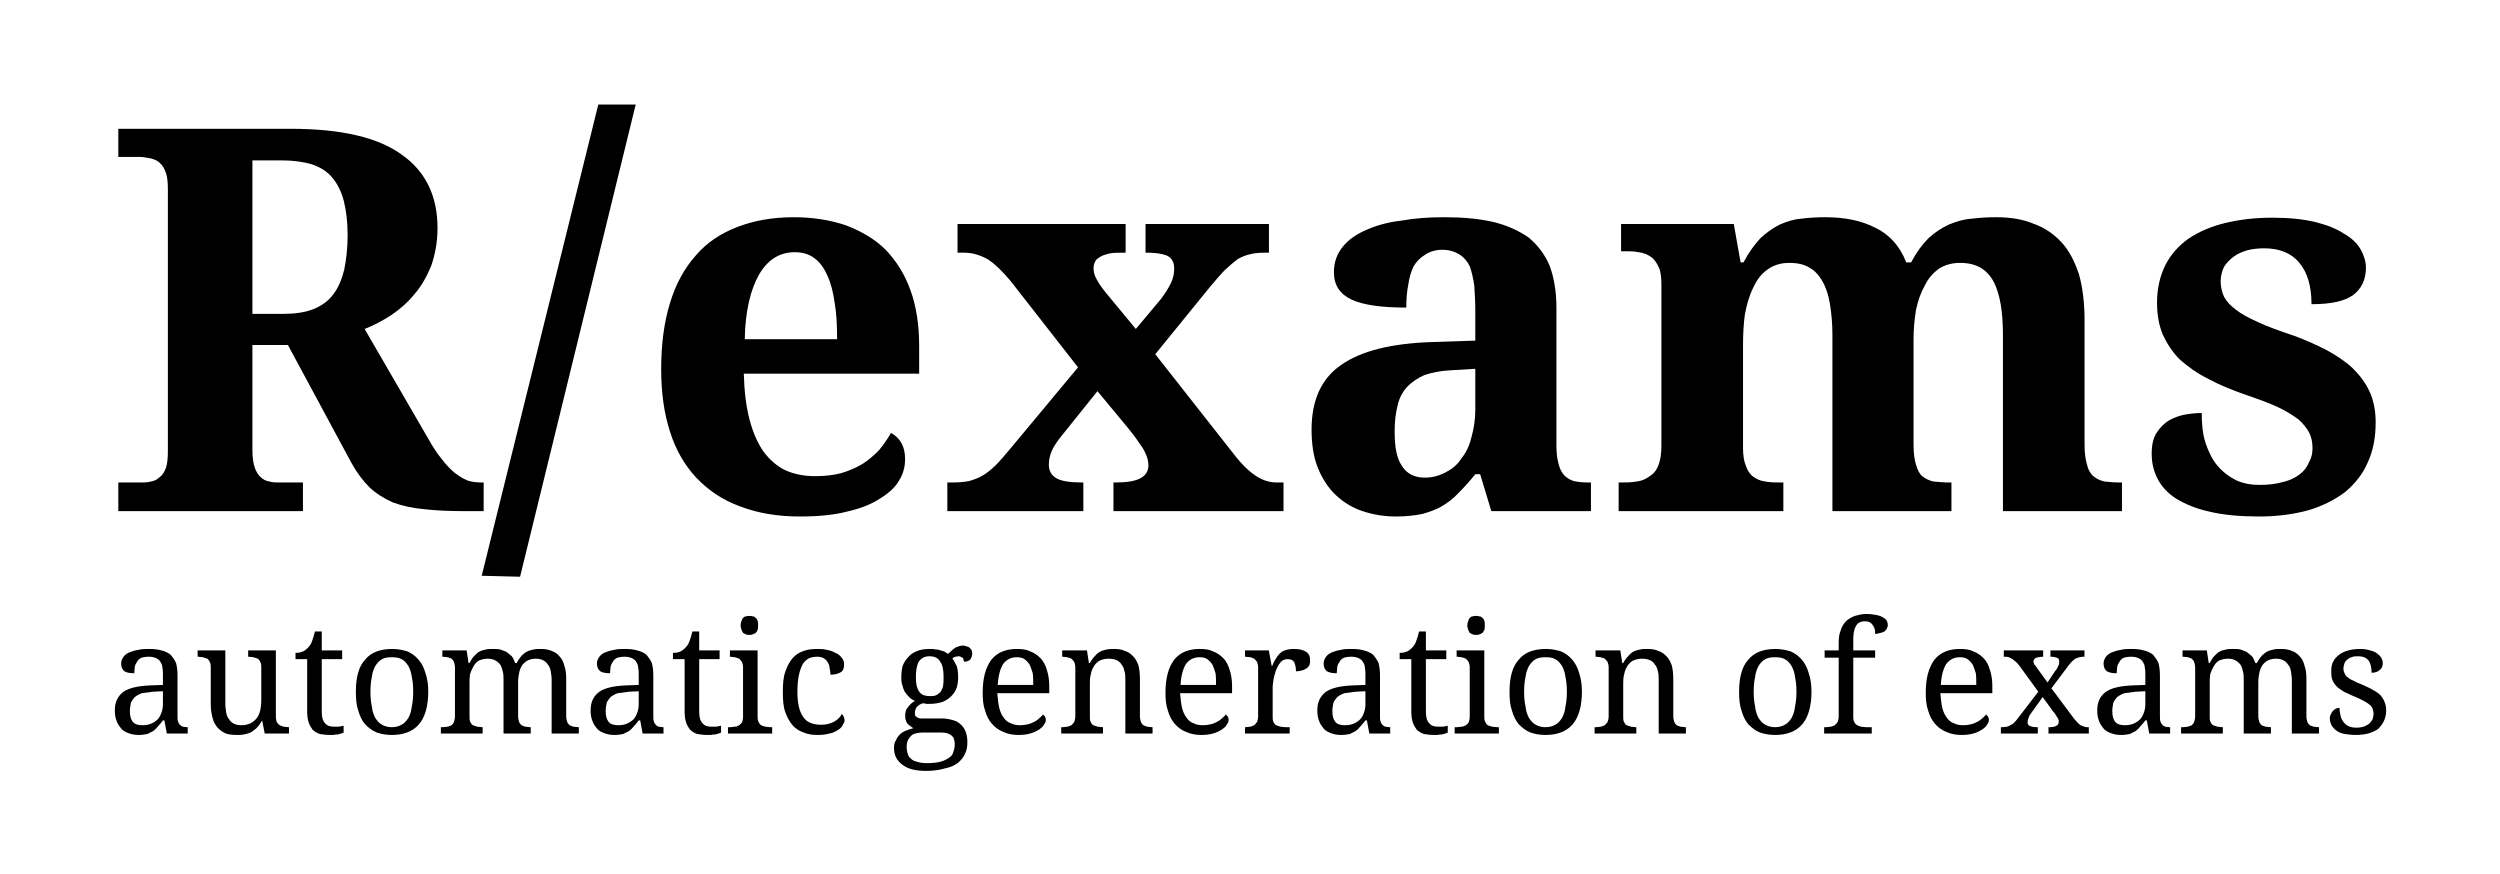 <?xml version="1.0" encoding="UTF-8"?>
<svg xmlns="http://www.w3.org/2000/svg" xmlns:xlink="http://www.w3.org/1999/xlink" width="80.402pt" height="28.107pt" viewBox="0 0 80.402 28.107" version="1.1">
<defs>
<g>
<symbol overflow="visible" id="glyph0-0">
<path style="stroke:none;" d="M 1.625 -12.297 L 1.625 0 L 8.688 0 L 8.688 -12.297 Z M 2.5 -0.875 L 2.5 -11.422 L 7.812 -11.422 L 7.812 -0.875 Z M 2.5 -0.875 "/>
</symbol>
<symbol overflow="visible" id="glyph0-1">
<path style="stroke:none;" d="M 0.484 -0.922 L 0.484 0 L 6.422 0 L 6.422 -0.922 L 5.688 -0.922 C 5.562 -0.922 5.453 -0.922 5.344 -0.953 C 5.234 -0.969 5.141 -1.016 5.062 -1.094 C 4.984 -1.156 4.922 -1.266 4.875 -1.391 C 4.828 -1.531 4.797 -1.719 4.797 -1.938 L 4.797 -5.344 L 5.938 -5.344 L 7.984 -1.547 C 8.156 -1.234 8.359 -0.969 8.562 -0.766 C 8.781 -0.562 9.031 -0.406 9.312 -0.281 C 9.609 -0.172 9.953 -0.094 10.328 -0.062 C 10.719 -0.016 11.172 0 11.672 0 L 12.234 0 L 12.234 -0.922 L 12.172 -0.922 C 12.016 -0.922 11.859 -0.938 11.719 -0.984 C 11.562 -1.047 11.422 -1.141 11.281 -1.25 C 11.156 -1.359 11.016 -1.5 10.875 -1.688 C 10.734 -1.859 10.594 -2.078 10.453 -2.328 L 8.406 -5.859 C 8.688 -5.969 8.984 -6.125 9.25 -6.297 C 9.531 -6.484 9.781 -6.703 10 -6.969 C 10.234 -7.234 10.406 -7.547 10.547 -7.891 C 10.672 -8.25 10.75 -8.656 10.75 -9.109 C 10.75 -10.141 10.359 -10.938 9.594 -11.469 C 8.844 -12.016 7.656 -12.297 6.031 -12.297 L 0.484 -12.297 L 0.484 -11.391 L 1.203 -11.391 C 1.312 -11.391 1.422 -11.359 1.531 -11.344 C 1.641 -11.312 1.734 -11.281 1.812 -11.203 C 1.906 -11.125 1.969 -11.016 2.016 -10.875 C 2.062 -10.75 2.078 -10.562 2.078 -10.328 L 2.078 -1.938 C 2.078 -1.719 2.062 -1.531 2.016 -1.391 C 1.969 -1.266 1.906 -1.156 1.812 -1.094 C 1.734 -1.016 1.641 -0.969 1.531 -0.953 C 1.422 -0.922 1.312 -0.922 1.203 -0.922 Z M 4.797 -6.344 L 4.797 -11.281 L 5.734 -11.281 C 6.109 -11.281 6.438 -11.234 6.703 -11.156 C 6.984 -11.062 7.203 -10.922 7.359 -10.734 C 7.531 -10.531 7.656 -10.281 7.734 -9.984 C 7.812 -9.672 7.859 -9.312 7.859 -8.875 C 7.859 -8.453 7.812 -8.078 7.75 -7.766 C 7.672 -7.453 7.562 -7.188 7.406 -6.984 C 7.25 -6.766 7.031 -6.609 6.766 -6.5 C 6.5 -6.391 6.156 -6.344 5.766 -6.344 Z M 4.797 -6.344 "/>
</symbol>
<symbol overflow="visible" id="glyph0-2">
<path style="stroke:none;" d="M 1.234 2.109 L 4.953 -13.078 L 3.75 -13.078 L 0 2.078 Z M 1.234 2.109 "/>
</symbol>
<symbol overflow="visible" id="glyph0-3">
<path style="stroke:none;" d="M 5.109 -8.328 C 5.359 -8.328 5.562 -8.266 5.734 -8.141 C 5.906 -8.016 6.047 -7.828 6.156 -7.578 C 6.266 -7.344 6.344 -7.047 6.391 -6.703 C 6.453 -6.359 6.469 -5.969 6.469 -5.531 L 3.5 -5.531 C 3.516 -6.438 3.688 -7.141 3.969 -7.625 C 4.25 -8.094 4.625 -8.328 5.109 -8.328 Z M 5.266 0.172 C 5.859 0.172 6.359 0.125 6.781 0.016 C 7.203 -0.078 7.562 -0.219 7.828 -0.391 C 8.109 -0.562 8.328 -0.75 8.453 -0.969 C 8.594 -1.188 8.656 -1.422 8.656 -1.672 C 8.656 -2.062 8.516 -2.344 8.203 -2.516 C 8.094 -2.328 7.969 -2.141 7.812 -1.953 C 7.656 -1.797 7.484 -1.641 7.281 -1.516 C 7.078 -1.391 6.844 -1.297 6.594 -1.219 C 6.344 -1.156 6.062 -1.125 5.766 -1.125 C 5.406 -1.125 5.094 -1.188 4.812 -1.312 C 4.547 -1.438 4.312 -1.641 4.109 -1.906 C 3.922 -2.172 3.766 -2.516 3.656 -2.938 C 3.547 -3.344 3.484 -3.844 3.469 -4.422 L 9.109 -4.422 L 9.109 -5.312 C 9.109 -5.984 9.016 -6.594 8.828 -7.109 C 8.641 -7.625 8.375 -8.047 8.031 -8.406 C 7.688 -8.75 7.25 -9 6.766 -9.188 C 6.266 -9.359 5.703 -9.453 5.078 -9.453 C 4.391 -9.453 3.797 -9.344 3.266 -9.141 C 2.734 -8.938 2.281 -8.641 1.922 -8.219 C 1.562 -7.812 1.281 -7.312 1.094 -6.688 C 0.906 -6.078 0.812 -5.375 0.812 -4.562 C 0.812 -3.812 0.906 -3.141 1.094 -2.562 C 1.281 -1.969 1.562 -1.484 1.938 -1.078 C 2.328 -0.672 2.781 -0.359 3.344 -0.156 C 3.906 0.062 4.547 0.172 5.266 0.172 Z M 5.266 0.172 "/>
</symbol>
<symbol overflow="visible" id="glyph0-4">
<path style="stroke:none;" d="M 7.484 -7.797 C 7.484 -7.641 7.453 -7.484 7.375 -7.328 C 7.297 -7.172 7.203 -7.016 7.062 -6.828 L 6.25 -5.859 L 5.281 -7.031 C 5.141 -7.203 5.047 -7.344 4.984 -7.469 C 4.922 -7.578 4.891 -7.688 4.891 -7.812 C 4.891 -7.891 4.906 -7.953 4.938 -8.016 C 4.953 -8.078 5.016 -8.125 5.094 -8.172 C 5.156 -8.219 5.266 -8.25 5.375 -8.281 C 5.5 -8.312 5.672 -8.312 5.875 -8.312 L 5.922 -8.312 L 5.922 -9.234 L 0.516 -9.234 L 0.516 -8.312 L 0.734 -8.312 C 1 -8.312 1.25 -8.234 1.5 -8.094 C 1.734 -7.938 1.969 -7.703 2.219 -7.406 L 4.391 -4.625 L 2.219 -2.016 C 2.047 -1.812 1.891 -1.625 1.75 -1.484 C 1.609 -1.344 1.469 -1.234 1.344 -1.156 C 1.188 -1.062 1.047 -1.016 0.891 -0.969 C 0.734 -0.938 0.562 -0.922 0.344 -0.922 L 0.188 -0.922 L 0.188 0 L 4.562 0 L 4.562 -0.922 L 4.516 -0.922 C 4.125 -0.922 3.844 -0.969 3.688 -1.062 C 3.531 -1.156 3.453 -1.297 3.453 -1.5 C 3.453 -1.641 3.484 -1.797 3.547 -1.938 C 3.609 -2.078 3.703 -2.219 3.812 -2.359 L 5.016 -3.859 L 6 -2.672 C 6.141 -2.5 6.25 -2.359 6.328 -2.234 C 6.422 -2.109 6.484 -2.016 6.531 -1.922 C 6.578 -1.828 6.609 -1.75 6.625 -1.688 C 6.641 -1.609 6.656 -1.547 6.656 -1.484 C 6.656 -1.094 6.312 -0.922 5.609 -0.922 L 5.531 -0.922 L 5.531 0 L 11 0 L 11 -0.922 L 10.781 -0.922 C 10.562 -0.922 10.344 -0.984 10.125 -1.125 C 9.906 -1.266 9.656 -1.5 9.406 -1.828 L 6.875 -5.047 L 8.641 -7.219 C 8.828 -7.438 8.984 -7.625 9.125 -7.766 C 9.281 -7.906 9.406 -8.016 9.531 -8.109 C 9.672 -8.188 9.797 -8.234 9.938 -8.266 C 10.062 -8.297 10.219 -8.312 10.391 -8.312 L 10.531 -8.312 L 10.531 -9.234 L 6.562 -9.234 L 6.562 -8.312 L 6.609 -8.312 C 6.875 -8.312 7.094 -8.281 7.25 -8.219 C 7.406 -8.141 7.484 -8.016 7.484 -7.797 Z M 7.484 -7.797 "/>
</symbol>
<symbol overflow="visible" id="glyph0-5">
<path style="stroke:none;" d="M 3.453 -2.562 C 3.453 -2.875 3.484 -3.156 3.547 -3.391 C 3.594 -3.625 3.703 -3.828 3.844 -3.984 C 3.984 -4.141 4.172 -4.266 4.406 -4.375 C 4.641 -4.453 4.922 -4.516 5.266 -4.531 L 6.047 -4.578 L 6.047 -3.281 C 6.047 -2.953 6 -2.641 5.922 -2.375 C 5.859 -2.109 5.75 -1.875 5.594 -1.688 C 5.469 -1.484 5.281 -1.344 5.094 -1.25 C 4.891 -1.141 4.672 -1.078 4.422 -1.078 C 4.094 -1.078 3.844 -1.203 3.688 -1.453 C 3.516 -1.703 3.453 -2.062 3.453 -2.562 Z M 4.984 -8.406 C 5.219 -8.406 5.391 -8.344 5.547 -8.25 C 5.688 -8.156 5.797 -8.031 5.875 -7.859 C 5.938 -7.672 5.984 -7.469 6.016 -7.234 C 6.031 -6.984 6.047 -6.719 6.047 -6.438 L 6.047 -5.484 L 4.625 -5.438 C 3.344 -5.391 2.375 -5.156 1.734 -4.703 C 1.094 -4.266 0.781 -3.562 0.781 -2.625 C 0.781 -2.156 0.844 -1.734 0.984 -1.391 C 1.125 -1.047 1.312 -0.75 1.562 -0.516 C 1.812 -0.281 2.094 -0.109 2.422 0 C 2.75 0.109 3.109 0.172 3.484 0.172 C 3.812 0.172 4.094 0.141 4.328 0.094 C 4.562 0.031 4.781 -0.047 4.969 -0.156 C 5.156 -0.266 5.344 -0.406 5.5 -0.578 C 5.672 -0.75 5.859 -0.953 6.047 -1.188 L 6.203 -1.188 L 6.562 0 L 9.766 0 L 9.766 -0.922 L 9.688 -0.922 C 9.5 -0.922 9.344 -0.938 9.203 -0.969 C 9.078 -1.016 8.969 -1.078 8.891 -1.172 C 8.812 -1.266 8.75 -1.391 8.719 -1.547 C 8.672 -1.703 8.656 -1.906 8.656 -2.141 L 8.656 -6.531 C 8.656 -7.062 8.578 -7.516 8.438 -7.891 C 8.281 -8.266 8.047 -8.562 7.766 -8.797 C 7.453 -9.016 7.078 -9.188 6.641 -9.297 C 6.172 -9.406 5.656 -9.453 5.047 -9.453 C 4.562 -9.453 4.109 -9.422 3.672 -9.344 C 3.25 -9.297 2.859 -9.188 2.547 -9.047 C 2.219 -8.906 1.969 -8.734 1.781 -8.5 C 1.594 -8.266 1.5 -8 1.5 -7.688 C 1.5 -7.266 1.688 -6.984 2.078 -6.797 C 2.469 -6.625 3.047 -6.547 3.828 -6.547 C 3.828 -6.812 3.844 -7.047 3.891 -7.281 C 3.922 -7.516 3.984 -7.703 4.062 -7.875 C 4.156 -8.031 4.281 -8.156 4.438 -8.25 C 4.578 -8.344 4.766 -8.406 4.984 -8.406 Z M 4.984 -8.406 "/>
</symbol>
<symbol overflow="visible" id="glyph0-6">
<path style="stroke:none;" d="M 7.219 0 L 11.047 0 L 11.047 -0.922 L 10.984 -0.922 C 10.797 -0.922 10.625 -0.938 10.469 -0.953 C 10.328 -0.984 10.203 -1.047 10.109 -1.125 C 10.016 -1.203 9.953 -1.328 9.906 -1.5 C 9.859 -1.641 9.828 -1.859 9.828 -2.141 L 9.828 -5.531 C 9.828 -5.859 9.859 -6.172 9.906 -6.469 C 9.969 -6.766 10.062 -7.031 10.188 -7.25 C 10.297 -7.484 10.453 -7.656 10.641 -7.797 C 10.844 -7.922 11.062 -7.984 11.328 -7.984 C 11.844 -7.984 12.188 -7.781 12.406 -7.375 C 12.609 -6.984 12.703 -6.406 12.703 -5.672 L 12.703 0 L 16.531 0 L 16.531 -0.922 L 16.484 -0.922 C 16.281 -0.922 16.125 -0.938 15.969 -0.953 C 15.828 -0.984 15.703 -1.047 15.609 -1.125 C 15.516 -1.203 15.438 -1.344 15.406 -1.5 C 15.359 -1.656 15.328 -1.859 15.328 -2.141 L 15.328 -6.125 C 15.328 -6.703 15.266 -7.219 15.141 -7.641 C 15 -8.047 14.828 -8.391 14.578 -8.656 C 14.328 -8.922 14.031 -9.125 13.672 -9.25 C 13.328 -9.391 12.938 -9.453 12.484 -9.453 C 12.219 -9.453 11.953 -9.438 11.703 -9.406 C 11.438 -9.391 11.203 -9.312 10.969 -9.219 C 10.734 -9.109 10.516 -8.969 10.312 -8.781 C 10.109 -8.578 9.922 -8.328 9.75 -8 L 9.594 -8 C 9.391 -8.516 9.062 -8.891 8.609 -9.109 C 8.156 -9.344 7.625 -9.453 6.984 -9.453 C 6.719 -9.453 6.469 -9.438 6.219 -9.406 C 5.984 -9.391 5.75 -9.312 5.531 -9.219 C 5.312 -9.109 5.109 -8.969 4.906 -8.781 C 4.719 -8.578 4.531 -8.328 4.359 -8 L 4.266 -8 L 4.047 -9.234 L 0.422 -9.234 L 0.422 -8.359 L 0.484 -8.359 C 0.672 -8.359 0.844 -8.359 0.984 -8.328 C 1.141 -8.312 1.281 -8.25 1.391 -8.172 C 1.5 -8.094 1.578 -7.969 1.641 -7.828 C 1.703 -7.688 1.719 -7.484 1.719 -7.25 L 1.719 -2.109 C 1.719 -1.844 1.688 -1.641 1.625 -1.484 C 1.562 -1.312 1.469 -1.203 1.344 -1.125 C 1.219 -1.031 1.078 -0.969 0.922 -0.953 C 0.75 -0.922 0.578 -0.922 0.375 -0.922 L 0.344 -0.922 L 0.344 0 L 5.641 0 L 5.641 -0.922 L 5.578 -0.922 C 5.391 -0.922 5.219 -0.922 5.062 -0.953 C 4.906 -0.969 4.781 -1.031 4.672 -1.109 C 4.562 -1.188 4.484 -1.312 4.438 -1.453 C 4.375 -1.594 4.344 -1.797 4.344 -2.031 L 4.344 -5.328 C 4.344 -5.672 4.359 -6.016 4.406 -6.344 C 4.469 -6.656 4.547 -6.938 4.672 -7.188 C 4.781 -7.422 4.922 -7.625 5.125 -7.766 C 5.312 -7.906 5.547 -7.984 5.828 -7.984 C 6.094 -7.984 6.312 -7.938 6.484 -7.828 C 6.656 -7.734 6.797 -7.578 6.906 -7.375 C 7.016 -7.188 7.094 -6.938 7.141 -6.656 C 7.188 -6.359 7.219 -6.031 7.219 -5.672 Z M 7.219 0 "/>
</symbol>
<symbol overflow="visible" id="glyph0-7">
<path style="stroke:none;" d="M 3.984 0.172 C 4.578 0.172 5.109 0.094 5.562 -0.031 C 6.031 -0.172 6.422 -0.375 6.75 -0.625 C 7.062 -0.891 7.312 -1.203 7.469 -1.578 C 7.641 -1.953 7.719 -2.375 7.719 -2.859 C 7.719 -3.219 7.656 -3.547 7.531 -3.828 C 7.406 -4.109 7.219 -4.359 6.984 -4.594 C 6.75 -4.812 6.469 -5 6.156 -5.172 C 5.828 -5.344 5.469 -5.5 5.094 -5.641 C 4.625 -5.797 4.234 -5.938 3.938 -6.078 C 3.625 -6.219 3.391 -6.344 3.219 -6.484 C 3.047 -6.609 2.922 -6.75 2.844 -6.891 C 2.781 -7.031 2.734 -7.203 2.734 -7.391 C 2.734 -7.562 2.781 -7.734 2.844 -7.859 C 2.922 -7.984 3.031 -8.094 3.156 -8.188 C 3.281 -8.281 3.438 -8.344 3.594 -8.391 C 3.781 -8.438 3.953 -8.453 4.141 -8.453 C 4.625 -8.453 5.016 -8.297 5.266 -7.984 C 5.531 -7.672 5.656 -7.219 5.656 -6.656 C 6.281 -6.656 6.719 -6.75 7 -6.953 C 7.266 -7.156 7.406 -7.453 7.406 -7.828 C 7.406 -8.031 7.344 -8.219 7.234 -8.422 C 7.125 -8.609 6.953 -8.781 6.703 -8.922 C 6.469 -9.078 6.156 -9.203 5.781 -9.297 C 5.391 -9.391 4.938 -9.438 4.391 -9.438 C 3.828 -9.438 3.328 -9.375 2.875 -9.266 C 2.422 -9.156 2.031 -8.984 1.703 -8.766 C 1.375 -8.531 1.125 -8.25 0.953 -7.906 C 0.781 -7.562 0.688 -7.156 0.688 -6.703 C 0.688 -6.312 0.75 -5.969 0.875 -5.672 C 1.016 -5.375 1.188 -5.109 1.422 -4.875 C 1.688 -4.641 1.969 -4.438 2.344 -4.25 C 2.688 -4.062 3.109 -3.891 3.562 -3.734 C 3.969 -3.594 4.312 -3.469 4.578 -3.344 C 4.844 -3.219 5.062 -3.078 5.234 -2.953 C 5.391 -2.812 5.5 -2.672 5.578 -2.531 C 5.656 -2.375 5.688 -2.219 5.688 -2.016 C 5.688 -1.859 5.656 -1.719 5.578 -1.578 C 5.516 -1.422 5.422 -1.297 5.281 -1.188 C 5.141 -1.078 4.953 -0.984 4.734 -0.938 C 4.531 -0.875 4.266 -0.844 3.984 -0.844 C 3.703 -0.844 3.453 -0.891 3.219 -1 C 3 -1.109 2.797 -1.266 2.625 -1.469 C 2.469 -1.656 2.344 -1.906 2.25 -2.188 C 2.156 -2.469 2.125 -2.797 2.125 -3.156 C 1.969 -3.156 1.797 -3.141 1.609 -3.109 C 1.422 -3.078 1.25 -3.016 1.078 -2.922 C 0.922 -2.828 0.781 -2.688 0.672 -2.516 C 0.562 -2.344 0.516 -2.125 0.516 -1.844 C 0.516 -1.562 0.578 -1.281 0.703 -1.047 C 0.828 -0.797 1.031 -0.578 1.297 -0.406 C 1.578 -0.234 1.938 -0.078 2.375 0.016 C 2.828 0.125 3.359 0.172 3.984 0.172 Z M 3.984 0.172 "/>
</symbol>
<symbol overflow="visible" id="glyph1-0">
<path style="stroke:none;" d="M 0.25 0 L 2.25 0 L 2.25 -3.562 L 0.25 -3.562 Z M 0.484 -0.234 L 0.484 -3.312 L 2 -3.312 L 2 -0.234 Z M 0.484 -0.234 "/>
</symbol>
<symbol overflow="visible" id="glyph1-1">
<path style="stroke:none;" d="M 0.734 -0.719 C 0.734 -0.812 0.75 -0.906 0.766 -0.984 C 0.797 -1.062 0.844 -1.109 0.891 -1.172 C 0.953 -1.219 1.031 -1.266 1.125 -1.297 C 1.219 -1.312 1.344 -1.328 1.484 -1.344 L 1.797 -1.359 L 1.797 -0.953 C 1.797 -0.844 1.781 -0.75 1.75 -0.672 C 1.719 -0.578 1.672 -0.5 1.625 -0.453 C 1.562 -0.391 1.484 -0.344 1.406 -0.312 C 1.328 -0.281 1.234 -0.266 1.141 -0.266 C 1 -0.266 0.891 -0.297 0.828 -0.375 C 0.766 -0.453 0.734 -0.562 0.734 -0.719 Z M 1.344 -2.469 C 1.438 -2.469 1.516 -2.453 1.578 -2.422 C 1.641 -2.391 1.688 -2.359 1.719 -2.297 C 1.75 -2.25 1.781 -2.188 1.781 -2.109 C 1.797 -2.031 1.797 -1.953 1.797 -1.859 L 1.797 -1.562 L 1.391 -1.547 C 1 -1.531 0.719 -1.469 0.531 -1.344 C 0.344 -1.203 0.25 -1.016 0.25 -0.75 C 0.25 -0.609 0.266 -0.5 0.312 -0.391 C 0.344 -0.297 0.406 -0.219 0.469 -0.141 C 0.531 -0.078 0.625 -0.031 0.719 0 C 0.812 0.031 0.906 0.047 1.016 0.047 C 1.125 0.047 1.219 0.031 1.297 0.016 C 1.359 -0.016 1.422 -0.047 1.484 -0.078 C 1.547 -0.125 1.594 -0.172 1.641 -0.234 C 1.703 -0.297 1.75 -0.359 1.797 -0.422 L 1.844 -0.422 L 1.922 0 L 2.594 0 L 2.594 -0.203 L 2.578 -0.203 C 2.516 -0.203 2.469 -0.219 2.438 -0.219 C 2.391 -0.234 2.359 -0.266 2.344 -0.281 C 2.312 -0.312 2.297 -0.344 2.281 -0.391 C 2.266 -0.438 2.266 -0.5 2.266 -0.562 L 2.266 -1.859 C 2.266 -2.016 2.25 -2.156 2.219 -2.266 C 2.172 -2.375 2.109 -2.453 2.047 -2.531 C 1.969 -2.594 1.875 -2.641 1.75 -2.672 C 1.641 -2.703 1.516 -2.719 1.359 -2.719 C 1.234 -2.719 1.109 -2.719 1 -2.688 C 0.891 -2.672 0.797 -2.641 0.719 -2.609 C 0.641 -2.578 0.578 -2.531 0.531 -2.469 C 0.484 -2.406 0.453 -2.328 0.453 -2.25 C 0.453 -2.125 0.5 -2.047 0.562 -2 C 0.641 -1.953 0.75 -1.938 0.875 -1.938 C 0.875 -2.016 0.891 -2.078 0.891 -2.141 C 0.906 -2.219 0.938 -2.266 0.969 -2.312 C 1 -2.375 1.047 -2.406 1.109 -2.438 C 1.156 -2.453 1.234 -2.469 1.344 -2.469 Z M 1.344 -2.469 "/>
</symbol>
<symbol overflow="visible" id="glyph1-2">
<path style="stroke:none;" d="M 2.625 -0.547 L 2.625 -2.672 L 1.734 -2.672 L 1.734 -2.469 L 1.75 -2.469 C 1.812 -2.469 1.859 -2.453 1.906 -2.453 C 1.953 -2.438 2 -2.422 2.047 -2.406 C 2.078 -2.375 2.109 -2.344 2.125 -2.297 C 2.156 -2.25 2.156 -2.188 2.156 -2.109 L 2.156 -1.078 C 2.156 -0.953 2.141 -0.844 2.125 -0.75 C 2.094 -0.641 2.062 -0.562 2.016 -0.5 C 1.953 -0.422 1.891 -0.375 1.812 -0.328 C 1.734 -0.297 1.641 -0.266 1.531 -0.266 C 1.438 -0.266 1.344 -0.281 1.281 -0.312 C 1.219 -0.344 1.156 -0.391 1.125 -0.453 C 1.078 -0.5 1.047 -0.578 1.031 -0.656 C 1.016 -0.75 1 -0.844 1 -0.953 L 1 -2.672 L 0.109 -2.672 L 0.109 -2.469 L 0.125 -2.469 C 0.188 -2.469 0.234 -2.453 0.281 -2.453 C 0.328 -2.438 0.375 -2.422 0.422 -2.406 C 0.453 -2.375 0.484 -2.344 0.5 -2.297 C 0.531 -2.25 0.531 -2.188 0.531 -2.125 L 0.531 -0.922 C 0.531 -0.75 0.562 -0.609 0.594 -0.484 C 0.625 -0.359 0.688 -0.266 0.75 -0.188 C 0.828 -0.109 0.906 -0.047 1.016 0 C 1.109 0.031 1.234 0.047 1.359 0.047 C 1.438 0.047 1.516 0.047 1.594 0.031 C 1.672 0.016 1.734 0 1.812 -0.031 C 1.875 -0.078 1.938 -0.109 2 -0.172 C 2.062 -0.234 2.125 -0.312 2.172 -0.406 L 2.188 -0.406 L 2.266 0 L 3.047 0 L 3.047 -0.203 L 3.031 -0.203 C 2.984 -0.203 2.922 -0.219 2.875 -0.219 C 2.828 -0.234 2.781 -0.25 2.75 -0.266 C 2.719 -0.281 2.688 -0.328 2.656 -0.359 C 2.641 -0.406 2.625 -0.469 2.625 -0.547 Z M 2.625 -0.547 "/>
</symbol>
<symbol overflow="visible" id="glyph1-3">
<path style="stroke:none;" d="M 1.328 -0.219 C 1.203 -0.219 1.109 -0.25 1.047 -0.328 C 0.969 -0.406 0.938 -0.531 0.938 -0.703 L 0.938 -2.391 L 1.594 -2.391 L 1.594 -2.672 L 0.938 -2.672 L 0.938 -3.281 L 0.719 -3.281 C 0.688 -3.156 0.656 -3.047 0.625 -2.969 C 0.594 -2.875 0.547 -2.812 0.484 -2.75 C 0.422 -2.688 0.359 -2.641 0.297 -2.625 C 0.219 -2.594 0.156 -2.594 0.094 -2.594 L 0.094 -2.391 L 0.469 -2.391 L 0.469 -0.719 C 0.469 -0.578 0.484 -0.453 0.516 -0.359 C 0.547 -0.266 0.594 -0.188 0.641 -0.125 C 0.703 -0.062 0.781 -0.016 0.875 0.016 C 0.969 0.031 1.078 0.047 1.203 0.047 C 1.234 0.047 1.281 0.047 1.328 0.047 C 1.359 0.031 1.406 0.031 1.453 0.031 C 1.484 0.016 1.531 0.016 1.562 0 C 1.594 -0.016 1.625 -0.016 1.641 -0.031 L 1.641 -0.25 C 1.594 -0.234 1.531 -0.234 1.484 -0.219 C 1.438 -0.219 1.375 -0.219 1.328 -0.219 Z M 1.328 -0.219 "/>
</symbol>
<symbol overflow="visible" id="glyph1-4">
<path style="stroke:none;" d="M 2.609 -1.344 C 2.609 -1.578 2.578 -1.781 2.516 -1.953 C 2.469 -2.125 2.391 -2.266 2.297 -2.375 C 2.188 -2.5 2.078 -2.578 1.938 -2.641 C 1.781 -2.688 1.625 -2.719 1.453 -2.719 C 1.062 -2.719 0.766 -2.609 0.578 -2.375 C 0.375 -2.156 0.281 -1.812 0.281 -1.344 C 0.281 -1.109 0.297 -0.906 0.359 -0.734 C 0.406 -0.562 0.484 -0.406 0.578 -0.297 C 0.688 -0.188 0.797 -0.094 0.953 -0.031 C 1.094 0.016 1.25 0.047 1.438 0.047 C 1.812 0.047 2.109 -0.062 2.312 -0.297 C 2.5 -0.516 2.609 -0.875 2.609 -1.344 Z M 0.75 -1.344 C 0.75 -1.531 0.766 -1.688 0.797 -1.828 C 0.812 -1.969 0.859 -2.078 0.906 -2.172 C 0.969 -2.266 1.031 -2.344 1.125 -2.391 C 1.203 -2.438 1.312 -2.453 1.438 -2.453 C 1.562 -2.453 1.672 -2.438 1.75 -2.391 C 1.844 -2.344 1.906 -2.266 1.969 -2.172 C 2.016 -2.078 2.062 -1.969 2.078 -1.828 C 2.109 -1.688 2.125 -1.531 2.125 -1.344 C 2.125 -1.156 2.109 -1 2.078 -0.859 C 2.062 -0.703 2.016 -0.594 1.969 -0.5 C 1.906 -0.406 1.844 -0.328 1.75 -0.281 C 1.672 -0.234 1.562 -0.203 1.438 -0.203 C 1.312 -0.203 1.203 -0.234 1.125 -0.281 C 1.031 -0.328 0.969 -0.406 0.906 -0.5 C 0.859 -0.594 0.812 -0.703 0.797 -0.859 C 0.766 -1 0.75 -1.156 0.75 -1.344 Z M 0.75 -1.344 "/>
</symbol>
<symbol overflow="visible" id="glyph1-5">
<path style="stroke:none;" d="M 1.484 -0.203 L 1.469 -0.203 C 1.406 -0.203 1.359 -0.219 1.312 -0.219 C 1.266 -0.234 1.219 -0.25 1.172 -0.266 C 1.141 -0.281 1.109 -0.328 1.094 -0.359 C 1.062 -0.406 1.062 -0.469 1.062 -0.547 L 1.062 -1.594 C 1.062 -1.703 1.062 -1.797 1.078 -1.906 C 1.109 -2 1.141 -2.078 1.188 -2.156 C 1.234 -2.234 1.281 -2.297 1.359 -2.344 C 1.438 -2.375 1.531 -2.406 1.641 -2.406 C 1.734 -2.406 1.812 -2.391 1.875 -2.359 C 1.938 -2.328 2 -2.281 2.047 -2.219 C 2.078 -2.172 2.109 -2.094 2.125 -2.016 C 2.156 -1.922 2.156 -1.828 2.156 -1.719 L 2.156 0 L 3.031 0 L 3.031 -0.203 L 3.016 -0.203 C 2.953 -0.203 2.906 -0.219 2.859 -0.219 C 2.812 -0.234 2.766 -0.25 2.734 -0.266 C 2.703 -0.297 2.672 -0.328 2.656 -0.375 C 2.641 -0.422 2.625 -0.484 2.625 -0.562 L 2.625 -1.656 C 2.625 -1.766 2.641 -1.859 2.656 -1.938 C 2.672 -2.031 2.703 -2.109 2.75 -2.188 C 2.797 -2.25 2.844 -2.297 2.922 -2.344 C 2.984 -2.375 3.078 -2.406 3.188 -2.406 C 3.281 -2.406 3.359 -2.391 3.422 -2.359 C 3.484 -2.328 3.547 -2.281 3.578 -2.219 C 3.625 -2.172 3.656 -2.094 3.672 -2.016 C 3.688 -1.922 3.703 -1.828 3.703 -1.719 L 3.703 0 L 4.578 0 L 4.578 -0.203 L 4.562 -0.203 C 4.5 -0.203 4.453 -0.219 4.406 -0.219 C 4.359 -0.234 4.312 -0.25 4.281 -0.266 C 4.25 -0.297 4.219 -0.328 4.203 -0.375 C 4.188 -0.422 4.172 -0.484 4.172 -0.562 L 4.172 -1.75 C 4.172 -1.922 4.156 -2.062 4.109 -2.188 C 4.078 -2.312 4.031 -2.406 3.953 -2.484 C 3.891 -2.562 3.797 -2.625 3.703 -2.656 C 3.594 -2.703 3.484 -2.719 3.359 -2.719 C 3.281 -2.719 3.203 -2.719 3.125 -2.703 C 3.062 -2.688 2.984 -2.672 2.922 -2.641 C 2.859 -2.609 2.797 -2.562 2.734 -2.5 C 2.688 -2.438 2.625 -2.359 2.578 -2.266 L 2.531 -2.266 C 2.5 -2.344 2.469 -2.422 2.422 -2.484 C 2.359 -2.531 2.312 -2.578 2.25 -2.625 C 2.188 -2.656 2.125 -2.672 2.047 -2.703 C 1.969 -2.719 1.891 -2.719 1.812 -2.719 C 1.734 -2.719 1.656 -2.719 1.594 -2.703 C 1.531 -2.688 1.453 -2.672 1.391 -2.641 C 1.328 -2.609 1.281 -2.562 1.219 -2.5 C 1.156 -2.438 1.109 -2.359 1.062 -2.266 L 1.031 -2.266 L 0.969 -2.672 L 0.188 -2.672 L 0.188 -2.469 L 0.203 -2.469 C 0.266 -2.469 0.312 -2.453 0.359 -2.453 C 0.406 -2.438 0.453 -2.422 0.484 -2.406 C 0.516 -2.375 0.547 -2.344 0.562 -2.297 C 0.578 -2.25 0.594 -2.188 0.594 -2.125 L 0.594 -0.562 C 0.594 -0.484 0.578 -0.422 0.562 -0.375 C 0.547 -0.328 0.516 -0.297 0.484 -0.266 C 0.453 -0.25 0.406 -0.234 0.359 -0.219 C 0.312 -0.219 0.266 -0.203 0.203 -0.203 L 0.141 -0.203 L 0.141 0 L 1.484 0 Z M 1.484 -0.203 "/>
</symbol>
<symbol overflow="visible" id="glyph1-6">
<path style="stroke:none;" d="M 0.188 -0.203 L 0.109 -0.203 L 0.109 0 L 1.531 0 L 1.531 -0.203 L 1.469 -0.203 C 1.406 -0.203 1.359 -0.219 1.312 -0.219 C 1.25 -0.234 1.219 -0.25 1.172 -0.266 C 1.141 -0.297 1.109 -0.328 1.094 -0.375 C 1.062 -0.422 1.062 -0.484 1.062 -0.562 L 1.062 -2.672 L 0.172 -2.672 L 0.172 -2.469 L 0.188 -2.469 C 0.234 -2.469 0.281 -2.453 0.328 -2.453 C 0.391 -2.438 0.438 -2.422 0.469 -2.406 C 0.5 -2.375 0.531 -2.344 0.562 -2.297 C 0.578 -2.25 0.594 -2.188 0.594 -2.125 L 0.594 -0.547 C 0.594 -0.469 0.578 -0.406 0.562 -0.359 C 0.531 -0.328 0.5 -0.281 0.469 -0.266 C 0.438 -0.25 0.391 -0.219 0.328 -0.219 C 0.281 -0.219 0.234 -0.203 0.188 -0.203 Z M 0.516 -3.484 C 0.516 -3.422 0.531 -3.375 0.547 -3.328 C 0.562 -3.297 0.578 -3.266 0.594 -3.234 C 0.625 -3.219 0.656 -3.203 0.688 -3.188 C 0.719 -3.172 0.766 -3.172 0.797 -3.172 C 0.844 -3.172 0.875 -3.172 0.906 -3.188 C 0.953 -3.203 0.969 -3.219 1 -3.234 C 1.031 -3.266 1.047 -3.297 1.062 -3.328 C 1.078 -3.375 1.078 -3.422 1.078 -3.484 C 1.078 -3.531 1.078 -3.594 1.062 -3.625 C 1.047 -3.672 1.031 -3.703 1 -3.719 C 0.969 -3.75 0.953 -3.766 0.906 -3.766 C 0.875 -3.781 0.844 -3.781 0.797 -3.781 C 0.766 -3.781 0.719 -3.781 0.688 -3.766 C 0.656 -3.766 0.625 -3.75 0.594 -3.719 C 0.578 -3.703 0.562 -3.672 0.547 -3.625 C 0.531 -3.594 0.516 -3.531 0.516 -3.484 Z M 0.516 -3.484 "/>
</symbol>
<symbol overflow="visible" id="glyph1-7">
<path style="stroke:none;" d="M 1.406 0.047 C 1.547 0.047 1.672 0.031 1.781 0 C 1.891 -0.016 1.969 -0.062 2.047 -0.109 C 2.125 -0.156 2.172 -0.203 2.203 -0.266 C 2.234 -0.312 2.266 -0.375 2.266 -0.422 C 2.266 -0.469 2.25 -0.516 2.234 -0.547 C 2.219 -0.578 2.203 -0.609 2.172 -0.625 C 2.125 -0.516 2.031 -0.438 1.922 -0.375 C 1.797 -0.312 1.672 -0.281 1.516 -0.281 C 1.25 -0.281 1.047 -0.359 0.938 -0.531 C 0.812 -0.703 0.75 -0.969 0.75 -1.328 C 0.75 -1.547 0.766 -1.734 0.797 -1.875 C 0.828 -2.031 0.875 -2.141 0.922 -2.234 C 0.984 -2.328 1.047 -2.375 1.125 -2.422 C 1.203 -2.453 1.297 -2.469 1.391 -2.469 C 1.469 -2.469 1.531 -2.453 1.594 -2.422 C 1.641 -2.391 1.688 -2.359 1.719 -2.297 C 1.75 -2.25 1.781 -2.188 1.781 -2.125 C 1.797 -2.047 1.812 -1.969 1.812 -1.891 C 1.953 -1.891 2.062 -1.922 2.141 -1.969 C 2.219 -2.016 2.25 -2.094 2.25 -2.219 C 2.25 -2.297 2.234 -2.375 2.172 -2.438 C 2.125 -2.5 2.062 -2.562 1.969 -2.594 C 1.891 -2.641 1.797 -2.672 1.703 -2.688 C 1.594 -2.719 1.484 -2.719 1.391 -2.719 C 1.234 -2.719 1.078 -2.703 0.953 -2.656 C 0.812 -2.609 0.688 -2.531 0.594 -2.422 C 0.5 -2.312 0.422 -2.172 0.359 -1.984 C 0.297 -1.812 0.281 -1.594 0.281 -1.328 C 0.281 -1.078 0.297 -0.859 0.359 -0.688 C 0.422 -0.516 0.5 -0.375 0.594 -0.266 C 0.688 -0.156 0.812 -0.078 0.953 -0.031 C 1.094 0.031 1.25 0.047 1.406 0.047 Z M 1.406 0.047 "/>
</symbol>
<symbol overflow="visible" id="glyph1-8">
<path style="stroke:none;" d="M 2.625 -2.562 C 2.625 -2.609 2.609 -2.641 2.609 -2.672 C 2.594 -2.703 2.578 -2.719 2.547 -2.75 C 2.531 -2.766 2.5 -2.797 2.453 -2.797 C 2.422 -2.812 2.375 -2.828 2.328 -2.828 C 2.266 -2.828 2.219 -2.812 2.172 -2.797 C 2.125 -2.781 2.078 -2.766 2.047 -2.734 C 2 -2.703 1.969 -2.672 1.938 -2.641 C 1.891 -2.609 1.875 -2.578 1.844 -2.562 C 1.828 -2.578 1.781 -2.594 1.75 -2.625 C 1.703 -2.641 1.672 -2.656 1.609 -2.672 C 1.562 -2.688 1.516 -2.703 1.453 -2.703 C 1.391 -2.719 1.344 -2.719 1.281 -2.719 C 1.109 -2.719 0.984 -2.703 0.859 -2.656 C 0.75 -2.609 0.656 -2.562 0.578 -2.469 C 0.5 -2.391 0.438 -2.297 0.391 -2.188 C 0.359 -2.078 0.344 -1.938 0.344 -1.797 C 0.344 -1.719 0.344 -1.641 0.375 -1.562 C 0.391 -1.484 0.422 -1.406 0.453 -1.344 C 0.5 -1.281 0.547 -1.219 0.594 -1.172 C 0.656 -1.109 0.719 -1.078 0.781 -1.047 C 0.672 -0.984 0.594 -0.906 0.547 -0.828 C 0.484 -0.766 0.469 -0.672 0.469 -0.578 C 0.469 -0.531 0.469 -0.484 0.484 -0.438 C 0.5 -0.391 0.516 -0.344 0.547 -0.312 C 0.578 -0.281 0.609 -0.25 0.641 -0.234 C 0.672 -0.203 0.703 -0.188 0.734 -0.172 C 0.656 -0.156 0.578 -0.125 0.5 -0.094 C 0.422 -0.062 0.359 -0.031 0.297 0.031 C 0.25 0.078 0.203 0.141 0.172 0.219 C 0.125 0.281 0.109 0.375 0.109 0.469 C 0.109 0.703 0.203 0.875 0.375 1 C 0.547 1.141 0.797 1.203 1.156 1.203 C 1.375 1.203 1.578 1.172 1.734 1.125 C 1.906 1.094 2.047 1.031 2.156 0.953 C 2.266 0.859 2.344 0.766 2.391 0.656 C 2.453 0.531 2.469 0.406 2.469 0.266 C 2.469 0.156 2.453 0.062 2.422 -0.031 C 2.391 -0.125 2.344 -0.203 2.281 -0.266 C 2.219 -0.328 2.141 -0.391 2.031 -0.422 C 1.922 -0.453 1.797 -0.484 1.656 -0.484 L 1.078 -0.484 C 1.047 -0.484 1 -0.484 0.969 -0.484 C 0.922 -0.484 0.891 -0.5 0.859 -0.516 C 0.844 -0.531 0.812 -0.547 0.797 -0.562 C 0.781 -0.594 0.781 -0.625 0.781 -0.672 C 0.781 -0.703 0.781 -0.734 0.797 -0.766 C 0.812 -0.797 0.828 -0.828 0.844 -0.859 C 0.875 -0.875 0.891 -0.891 0.922 -0.922 C 0.953 -0.938 0.984 -0.953 1.016 -0.969 C 1.031 -0.969 1.047 -0.969 1.062 -0.969 C 1.094 -0.969 1.109 -0.969 1.141 -0.953 L 1.203 -0.953 C 1.234 -0.953 1.25 -0.953 1.281 -0.953 C 1.422 -0.953 1.562 -0.984 1.672 -1.016 C 1.781 -1.062 1.875 -1.125 1.953 -1.203 C 2.031 -1.281 2.078 -1.359 2.125 -1.469 C 2.156 -1.578 2.172 -1.688 2.172 -1.812 C 2.172 -1.953 2.156 -2.078 2.125 -2.172 C 2.078 -2.266 2.031 -2.344 1.984 -2.422 C 2.016 -2.438 2.047 -2.453 2.078 -2.469 C 2.109 -2.469 2.156 -2.484 2.188 -2.484 C 2.234 -2.484 2.25 -2.469 2.281 -2.453 C 2.297 -2.453 2.312 -2.438 2.328 -2.422 C 2.344 -2.406 2.344 -2.391 2.344 -2.359 C 2.359 -2.344 2.359 -2.328 2.359 -2.312 C 2.406 -2.312 2.438 -2.312 2.484 -2.328 C 2.516 -2.344 2.531 -2.359 2.562 -2.375 C 2.578 -2.406 2.594 -2.438 2.609 -2.469 C 2.609 -2.5 2.625 -2.531 2.625 -2.562 Z M 0.516 0.438 C 0.516 0.344 0.531 0.266 0.562 0.203 C 0.594 0.141 0.641 0.094 0.688 0.047 C 0.734 0.016 0.797 0 0.859 -0.016 C 0.938 -0.031 1 -0.031 1.062 -0.031 L 1.562 -0.031 C 1.641 -0.031 1.719 -0.031 1.781 -0.016 C 1.844 0 1.891 0.016 1.938 0.047 C 1.969 0.078 2.016 0.109 2.031 0.156 C 2.047 0.203 2.062 0.266 2.062 0.344 C 2.062 0.438 2.047 0.516 2.016 0.594 C 2 0.672 1.953 0.734 1.875 0.781 C 1.812 0.828 1.719 0.875 1.609 0.906 C 1.484 0.938 1.344 0.953 1.156 0.953 C 1.031 0.953 0.938 0.938 0.844 0.906 C 0.766 0.891 0.703 0.859 0.656 0.812 C 0.594 0.766 0.562 0.703 0.547 0.641 C 0.531 0.578 0.516 0.516 0.516 0.438 Z M 0.812 -1.812 C 0.812 -2.031 0.844 -2.203 0.906 -2.312 C 0.984 -2.422 1.094 -2.484 1.25 -2.484 C 1.422 -2.484 1.531 -2.422 1.594 -2.312 C 1.672 -2.203 1.703 -2.047 1.703 -1.828 C 1.703 -1.719 1.703 -1.625 1.688 -1.531 C 1.672 -1.453 1.641 -1.391 1.609 -1.344 C 1.562 -1.297 1.531 -1.266 1.469 -1.234 C 1.406 -1.203 1.344 -1.203 1.266 -1.203 C 1.094 -1.203 0.984 -1.25 0.922 -1.344 C 0.844 -1.453 0.812 -1.594 0.812 -1.812 Z M 0.812 -1.812 "/>
</symbol>
<symbol overflow="visible" id="glyph1-9">
<path style="stroke:none;" d="M 1.375 -2.453 C 1.469 -2.453 1.562 -2.438 1.625 -2.391 C 1.688 -2.344 1.75 -2.281 1.797 -2.203 C 1.828 -2.125 1.859 -2.047 1.891 -1.938 C 1.906 -1.828 1.906 -1.703 1.906 -1.562 L 0.766 -1.562 C 0.781 -1.859 0.844 -2.078 0.938 -2.234 C 1.047 -2.375 1.188 -2.453 1.375 -2.453 Z M 1.438 0.047 C 1.578 0.047 1.703 0.031 1.812 0 C 1.922 -0.031 2.016 -0.078 2.094 -0.125 C 2.156 -0.172 2.219 -0.219 2.25 -0.281 C 2.297 -0.344 2.312 -0.391 2.312 -0.438 C 2.312 -0.484 2.297 -0.516 2.281 -0.547 C 2.25 -0.578 2.234 -0.609 2.219 -0.609 C 2.188 -0.562 2.141 -0.531 2.094 -0.484 C 2.047 -0.438 2 -0.406 1.938 -0.375 C 1.875 -0.344 1.812 -0.312 1.734 -0.297 C 1.672 -0.281 1.578 -0.266 1.5 -0.266 C 1.375 -0.266 1.281 -0.281 1.188 -0.328 C 1.094 -0.359 1.016 -0.422 0.953 -0.516 C 0.891 -0.594 0.844 -0.703 0.812 -0.828 C 0.781 -0.969 0.766 -1.125 0.75 -1.297 L 2.422 -1.297 L 2.422 -1.531 C 2.422 -1.734 2.391 -1.906 2.344 -2.047 C 2.297 -2.203 2.234 -2.328 2.141 -2.422 C 2.047 -2.516 1.938 -2.594 1.812 -2.641 C 1.688 -2.703 1.547 -2.719 1.375 -2.719 C 1.031 -2.719 0.75 -2.609 0.562 -2.375 C 0.375 -2.125 0.281 -1.781 0.281 -1.312 C 0.281 -1.094 0.297 -0.906 0.359 -0.734 C 0.406 -0.562 0.484 -0.422 0.578 -0.312 C 0.688 -0.188 0.797 -0.109 0.953 -0.047 C 1.094 0.016 1.25 0.047 1.438 0.047 Z M 1.438 0.047 "/>
</symbol>
<symbol overflow="visible" id="glyph1-10">
<path style="stroke:none;" d="M 1.484 -0.203 L 1.469 -0.203 C 1.406 -0.203 1.359 -0.219 1.312 -0.219 C 1.266 -0.234 1.219 -0.25 1.172 -0.266 C 1.141 -0.281 1.109 -0.328 1.094 -0.359 C 1.062 -0.406 1.062 -0.469 1.062 -0.547 L 1.062 -1.594 C 1.062 -1.703 1.062 -1.797 1.094 -1.906 C 1.109 -2 1.141 -2.078 1.188 -2.156 C 1.234 -2.234 1.297 -2.297 1.375 -2.344 C 1.453 -2.375 1.547 -2.406 1.656 -2.406 C 1.766 -2.406 1.844 -2.391 1.922 -2.359 C 1.984 -2.328 2.047 -2.281 2.078 -2.219 C 2.125 -2.172 2.156 -2.094 2.172 -2.016 C 2.203 -1.922 2.203 -1.828 2.203 -1.719 L 2.203 0 L 3.078 0 L 3.078 -0.203 L 3.062 -0.203 C 3 -0.203 2.953 -0.219 2.906 -0.219 C 2.859 -0.234 2.812 -0.25 2.781 -0.266 C 2.75 -0.297 2.719 -0.328 2.703 -0.375 C 2.688 -0.422 2.672 -0.484 2.672 -0.562 L 2.672 -1.75 C 2.672 -1.922 2.656 -2.062 2.625 -2.188 C 2.578 -2.312 2.531 -2.406 2.453 -2.484 C 2.375 -2.562 2.297 -2.625 2.188 -2.656 C 2.094 -2.703 1.969 -2.719 1.844 -2.719 C 1.766 -2.719 1.688 -2.719 1.609 -2.703 C 1.547 -2.688 1.469 -2.672 1.406 -2.641 C 1.344 -2.609 1.281 -2.562 1.234 -2.5 C 1.172 -2.438 1.109 -2.359 1.062 -2.266 L 1.031 -2.266 L 0.969 -2.672 L 0.172 -2.672 L 0.172 -2.469 L 0.188 -2.469 C 0.234 -2.469 0.281 -2.453 0.328 -2.453 C 0.391 -2.438 0.438 -2.422 0.469 -2.406 C 0.5 -2.375 0.531 -2.344 0.562 -2.297 C 0.578 -2.25 0.594 -2.188 0.594 -2.125 L 0.594 -0.562 C 0.594 -0.484 0.578 -0.422 0.562 -0.375 C 0.531 -0.328 0.5 -0.297 0.469 -0.266 C 0.438 -0.25 0.391 -0.234 0.344 -0.219 C 0.297 -0.219 0.234 -0.203 0.188 -0.203 L 0.141 -0.203 L 0.141 0 L 1.484 0 Z M 1.484 -0.203 "/>
</symbol>
<symbol overflow="visible" id="glyph1-11">
<path style="stroke:none;" d="M 1.609 0 L 1.609 -0.203 L 1.469 -0.203 C 1.406 -0.203 1.359 -0.219 1.312 -0.219 C 1.266 -0.234 1.219 -0.25 1.172 -0.266 C 1.141 -0.281 1.109 -0.328 1.094 -0.359 C 1.062 -0.406 1.062 -0.469 1.062 -0.547 L 1.062 -1.328 C 1.062 -1.391 1.062 -1.453 1.062 -1.531 C 1.078 -1.609 1.078 -1.688 1.094 -1.766 C 1.109 -1.859 1.141 -1.922 1.156 -2 C 1.188 -2.078 1.219 -2.141 1.25 -2.203 C 1.297 -2.266 1.328 -2.312 1.375 -2.344 C 1.422 -2.375 1.484 -2.391 1.547 -2.391 C 1.641 -2.391 1.719 -2.359 1.75 -2.297 C 1.781 -2.234 1.812 -2.141 1.812 -2 C 1.891 -2 1.969 -2.016 2.016 -2.031 C 2.078 -2.047 2.125 -2.078 2.172 -2.109 C 2.203 -2.141 2.234 -2.172 2.25 -2.219 C 2.266 -2.266 2.266 -2.312 2.266 -2.359 C 2.266 -2.469 2.234 -2.562 2.141 -2.625 C 2.047 -2.688 1.922 -2.719 1.734 -2.719 C 1.625 -2.719 1.531 -2.703 1.453 -2.672 C 1.391 -2.656 1.328 -2.609 1.281 -2.562 C 1.234 -2.516 1.188 -2.453 1.156 -2.391 C 1.109 -2.328 1.078 -2.25 1.047 -2.172 L 1.031 -2.172 L 0.938 -2.672 L 0.172 -2.672 L 0.172 -2.469 L 0.188 -2.469 C 0.234 -2.469 0.281 -2.453 0.344 -2.453 C 0.391 -2.438 0.438 -2.422 0.469 -2.406 C 0.5 -2.375 0.531 -2.344 0.562 -2.297 C 0.578 -2.25 0.594 -2.188 0.594 -2.125 L 0.594 -0.562 C 0.594 -0.484 0.578 -0.422 0.562 -0.375 C 0.531 -0.328 0.5 -0.297 0.469 -0.266 C 0.438 -0.25 0.391 -0.234 0.344 -0.219 C 0.297 -0.219 0.234 -0.203 0.188 -0.203 L 0.172 -0.203 L 0.172 0 Z M 1.609 0 "/>
</symbol>
<symbol overflow="visible" id="glyph1-12">
<path style="stroke:none;" d="M 1.672 -0.203 L 1.484 -0.203 C 1.422 -0.203 1.375 -0.219 1.328 -0.219 C 1.281 -0.234 1.234 -0.25 1.203 -0.266 C 1.156 -0.297 1.125 -0.328 1.109 -0.375 C 1.078 -0.422 1.078 -0.484 1.078 -0.562 L 1.078 -2.438 L 1.781 -2.438 L 1.781 -2.672 L 1.078 -2.672 L 1.078 -2.969 C 1.078 -3.078 1.078 -3.156 1.094 -3.25 C 1.109 -3.328 1.125 -3.391 1.156 -3.438 C 1.188 -3.5 1.219 -3.547 1.266 -3.562 C 1.312 -3.594 1.375 -3.609 1.453 -3.609 C 1.516 -3.609 1.562 -3.594 1.609 -3.578 C 1.656 -3.547 1.688 -3.516 1.703 -3.484 C 1.734 -3.453 1.75 -3.406 1.766 -3.359 C 1.781 -3.312 1.781 -3.266 1.781 -3.203 C 1.844 -3.203 1.891 -3.219 1.938 -3.234 C 2 -3.234 2.031 -3.266 2.078 -3.281 C 2.109 -3.312 2.141 -3.328 2.156 -3.375 C 2.172 -3.406 2.188 -3.438 2.188 -3.484 C 2.188 -3.547 2.172 -3.594 2.156 -3.625 C 2.125 -3.672 2.094 -3.703 2.031 -3.734 C 1.984 -3.766 1.906 -3.797 1.812 -3.812 C 1.734 -3.828 1.625 -3.844 1.484 -3.844 C 1.359 -3.844 1.234 -3.812 1.125 -3.781 C 1.016 -3.734 0.922 -3.688 0.844 -3.609 C 0.766 -3.531 0.703 -3.422 0.672 -3.312 C 0.625 -3.203 0.609 -3.062 0.609 -2.922 L 0.609 -2.672 L 0.156 -2.672 L 0.156 -2.438 L 0.609 -2.438 L 0.609 -0.562 C 0.609 -0.484 0.594 -0.422 0.578 -0.375 C 0.547 -0.328 0.516 -0.297 0.484 -0.266 C 0.453 -0.25 0.406 -0.234 0.359 -0.219 C 0.312 -0.219 0.25 -0.203 0.203 -0.203 L 0.141 -0.203 L 0.141 0 L 1.672 0 Z M 1.672 -0.203 "/>
</symbol>
<symbol overflow="visible" id="glyph1-13">
<path style="stroke:none;" d="M 1.906 -2.312 C 1.906 -2.266 1.906 -2.219 1.875 -2.172 C 1.859 -2.125 1.828 -2.062 1.781 -2.016 L 1.531 -1.641 L 1.203 -2.094 C 1.172 -2.141 1.141 -2.188 1.109 -2.219 C 1.094 -2.25 1.078 -2.281 1.078 -2.312 C 1.078 -2.344 1.094 -2.359 1.094 -2.375 C 1.109 -2.391 1.125 -2.406 1.141 -2.422 C 1.156 -2.438 1.188 -2.438 1.234 -2.453 C 1.266 -2.453 1.312 -2.469 1.375 -2.469 L 1.391 -2.469 L 1.391 -2.672 L 0.125 -2.672 L 0.125 -2.469 L 0.188 -2.469 C 0.266 -2.469 0.328 -2.438 0.406 -2.391 C 0.469 -2.344 0.547 -2.281 0.609 -2.203 L 1.234 -1.344 L 0.609 -0.531 C 0.562 -0.469 0.516 -0.406 0.484 -0.375 C 0.438 -0.328 0.406 -0.297 0.359 -0.281 C 0.312 -0.25 0.281 -0.234 0.234 -0.219 C 0.188 -0.219 0.125 -0.203 0.078 -0.203 L 0.031 -0.203 L 0.031 0 L 1.219 0 L 1.219 -0.203 L 1.203 -0.203 C 1.078 -0.203 1 -0.219 0.953 -0.25 C 0.906 -0.266 0.891 -0.312 0.891 -0.359 C 0.891 -0.391 0.891 -0.422 0.906 -0.453 C 0.906 -0.469 0.922 -0.5 0.938 -0.531 C 0.938 -0.562 0.953 -0.578 0.969 -0.609 C 1 -0.641 1 -0.656 1.016 -0.672 L 1.375 -1.172 L 1.703 -0.719 C 1.75 -0.672 1.781 -0.625 1.797 -0.594 C 1.828 -0.547 1.844 -0.516 1.859 -0.5 C 1.875 -0.469 1.875 -0.453 1.891 -0.422 C 1.891 -0.406 1.891 -0.391 1.891 -0.375 C 1.891 -0.266 1.797 -0.203 1.594 -0.203 L 1.562 -0.203 L 1.562 0 L 2.859 0 L 2.859 -0.203 L 2.797 -0.203 C 2.734 -0.203 2.672 -0.234 2.594 -0.266 C 2.531 -0.312 2.469 -0.375 2.391 -0.469 L 1.656 -1.453 L 2.172 -2.141 C 2.219 -2.203 2.266 -2.266 2.312 -2.312 C 2.344 -2.344 2.391 -2.375 2.422 -2.406 C 2.469 -2.422 2.5 -2.438 2.547 -2.453 C 2.578 -2.453 2.625 -2.469 2.672 -2.469 L 2.719 -2.469 L 2.719 -2.672 L 1.625 -2.672 L 1.625 -2.469 L 1.641 -2.469 C 1.719 -2.469 1.781 -2.453 1.828 -2.438 C 1.891 -2.422 1.906 -2.375 1.906 -2.312 Z M 1.906 -2.312 "/>
</symbol>
<symbol overflow="visible" id="glyph1-14">
<path style="stroke:none;" d="M 1.047 0.047 C 1.188 0.047 1.328 0.031 1.453 0 C 1.562 -0.031 1.672 -0.078 1.766 -0.141 C 1.844 -0.219 1.906 -0.297 1.953 -0.391 C 2 -0.484 2.031 -0.609 2.031 -0.734 C 2.031 -0.844 2.016 -0.922 1.984 -1 C 1.953 -1.094 1.906 -1.156 1.859 -1.219 C 1.797 -1.281 1.719 -1.344 1.625 -1.391 C 1.531 -1.453 1.406 -1.5 1.281 -1.562 C 1.172 -1.609 1.078 -1.641 1 -1.688 C 0.922 -1.719 0.859 -1.75 0.812 -1.797 C 0.75 -1.828 0.719 -1.875 0.703 -1.922 C 0.672 -1.969 0.656 -2.031 0.656 -2.094 C 0.656 -2.141 0.672 -2.203 0.688 -2.25 C 0.703 -2.297 0.734 -2.344 0.781 -2.375 C 0.812 -2.406 0.859 -2.438 0.922 -2.453 C 0.984 -2.484 1.047 -2.484 1.141 -2.484 C 1.281 -2.484 1.391 -2.438 1.469 -2.344 C 1.531 -2.25 1.562 -2.125 1.562 -1.953 C 1.672 -1.953 1.766 -1.984 1.828 -2.047 C 1.891 -2.094 1.922 -2.172 1.922 -2.266 C 1.922 -2.312 1.906 -2.375 1.875 -2.438 C 1.844 -2.484 1.797 -2.531 1.734 -2.578 C 1.672 -2.625 1.594 -2.656 1.516 -2.672 C 1.422 -2.703 1.312 -2.719 1.203 -2.719 C 1.062 -2.719 0.922 -2.703 0.812 -2.672 C 0.703 -2.641 0.594 -2.594 0.516 -2.531 C 0.438 -2.469 0.375 -2.406 0.328 -2.312 C 0.281 -2.234 0.266 -2.125 0.266 -2.016 C 0.266 -1.906 0.266 -1.812 0.297 -1.734 C 0.328 -1.656 0.375 -1.578 0.438 -1.516 C 0.5 -1.453 0.578 -1.406 0.672 -1.344 C 0.781 -1.297 0.891 -1.234 1.016 -1.188 C 1.125 -1.141 1.234 -1.094 1.312 -1.047 C 1.391 -1 1.453 -0.969 1.5 -0.922 C 1.547 -0.891 1.578 -0.844 1.594 -0.797 C 1.609 -0.75 1.625 -0.703 1.625 -0.641 C 1.625 -0.578 1.609 -0.516 1.594 -0.453 C 1.562 -0.406 1.531 -0.359 1.484 -0.312 C 1.438 -0.281 1.375 -0.25 1.312 -0.219 C 1.25 -0.203 1.172 -0.188 1.078 -0.188 C 0.969 -0.188 0.891 -0.203 0.828 -0.234 C 0.75 -0.266 0.703 -0.312 0.656 -0.375 C 0.609 -0.438 0.578 -0.5 0.562 -0.578 C 0.547 -0.656 0.531 -0.734 0.531 -0.828 C 0.516 -0.828 0.484 -0.812 0.438 -0.812 C 0.406 -0.797 0.375 -0.781 0.344 -0.75 C 0.312 -0.719 0.281 -0.688 0.266 -0.641 C 0.234 -0.594 0.219 -0.547 0.219 -0.484 C 0.219 -0.391 0.25 -0.312 0.281 -0.25 C 0.328 -0.188 0.375 -0.125 0.453 -0.078 C 0.516 -0.031 0.609 0 0.703 0.016 C 0.812 0.031 0.922 0.047 1.047 0.047 Z M 1.047 0.047 "/>
</symbol>
</g>
</defs>
<g id="surface1">
<g style="fill:rgb(0%,0%,0%);fill-opacity:1;">
  <use xlink:href="#glyph0-1" x="3.321" y="16.439"/>
  <use xlink:href="#glyph0-2" x="15.492" y="16.439"/>
  <use xlink:href="#glyph0-3" x="20.452" y="16.439"/>
  <use xlink:href="#glyph0-4" x="30.279" y="16.439"/>
  <use xlink:href="#glyph0-5" x="41.4" y="16.439"/>
  <use xlink:href="#glyph0-6" x="51.713" y="16.439"/>
  <use xlink:href="#glyph0-7" x="68.684" y="16.439"/>
</g>
<g style="fill:rgb(0%,0%,0%);fill-opacity:1;">
  <use xlink:href="#glyph1-1" x="3.443" y="23.59"/>
  <use xlink:href="#glyph1-2" x="6.247" y="23.59"/>
  <use xlink:href="#glyph1-3" x="9.41" y="23.59"/>
  <use xlink:href="#glyph1-4" x="11.164" y="23.59"/>
  <use xlink:href="#glyph1-5" x="14.038" y="23.59"/>
  <use xlink:href="#glyph1-1" x="18.745" y="23.59"/>
  <use xlink:href="#glyph1-3" x="21.549" y="23.59"/>
  <use xlink:href="#glyph1-6" x="23.303" y="23.59"/>
  <use xlink:href="#glyph1-7" x="24.896" y="23.59"/>
</g>
<g style="fill:rgb(0%,0%,0%);fill-opacity:1;">
  <use xlink:href="#glyph1-8" x="28.643" y="23.59"/>
  <use xlink:href="#glyph1-9" x="31.323" y="23.59"/>
  <use xlink:href="#glyph1-10" x="33.989" y="23.59"/>
  <use xlink:href="#glyph1-9" x="37.202" y="23.59"/>
  <use xlink:href="#glyph1-11" x="39.868" y="23.59"/>
</g>
<g style="fill:rgb(0%,0%,0%);fill-opacity:1;">
  <use xlink:href="#glyph1-1" x="42.116" y="23.59"/>
  <use xlink:href="#glyph1-3" x="44.92" y="23.59"/>
  <use xlink:href="#glyph1-6" x="46.674" y="23.59"/>
  <use xlink:href="#glyph1-4" x="48.267" y="23.59"/>
  <use xlink:href="#glyph1-10" x="51.142" y="23.59"/>
</g>
<g style="fill:rgb(0%,0%,0%);fill-opacity:1;">
  <use xlink:href="#glyph1-4" x="55.65" y="23.59"/>
  <use xlink:href="#glyph1-12" x="58.525" y="23.59"/>
</g>
<g style="fill:rgb(0%,0%,0%);fill-opacity:1;">
  <use xlink:href="#glyph1-9" x="61.653" y="23.59"/>
  <use xlink:href="#glyph1-13" x="64.319" y="23.59"/>
  <use xlink:href="#glyph1-1" x="67.199" y="23.59"/>
  <use xlink:href="#glyph1-5" x="70.004" y="23.59"/>
  <use xlink:href="#glyph1-14" x="74.71" y="23.59"/>
</g>
</g>
</svg>
